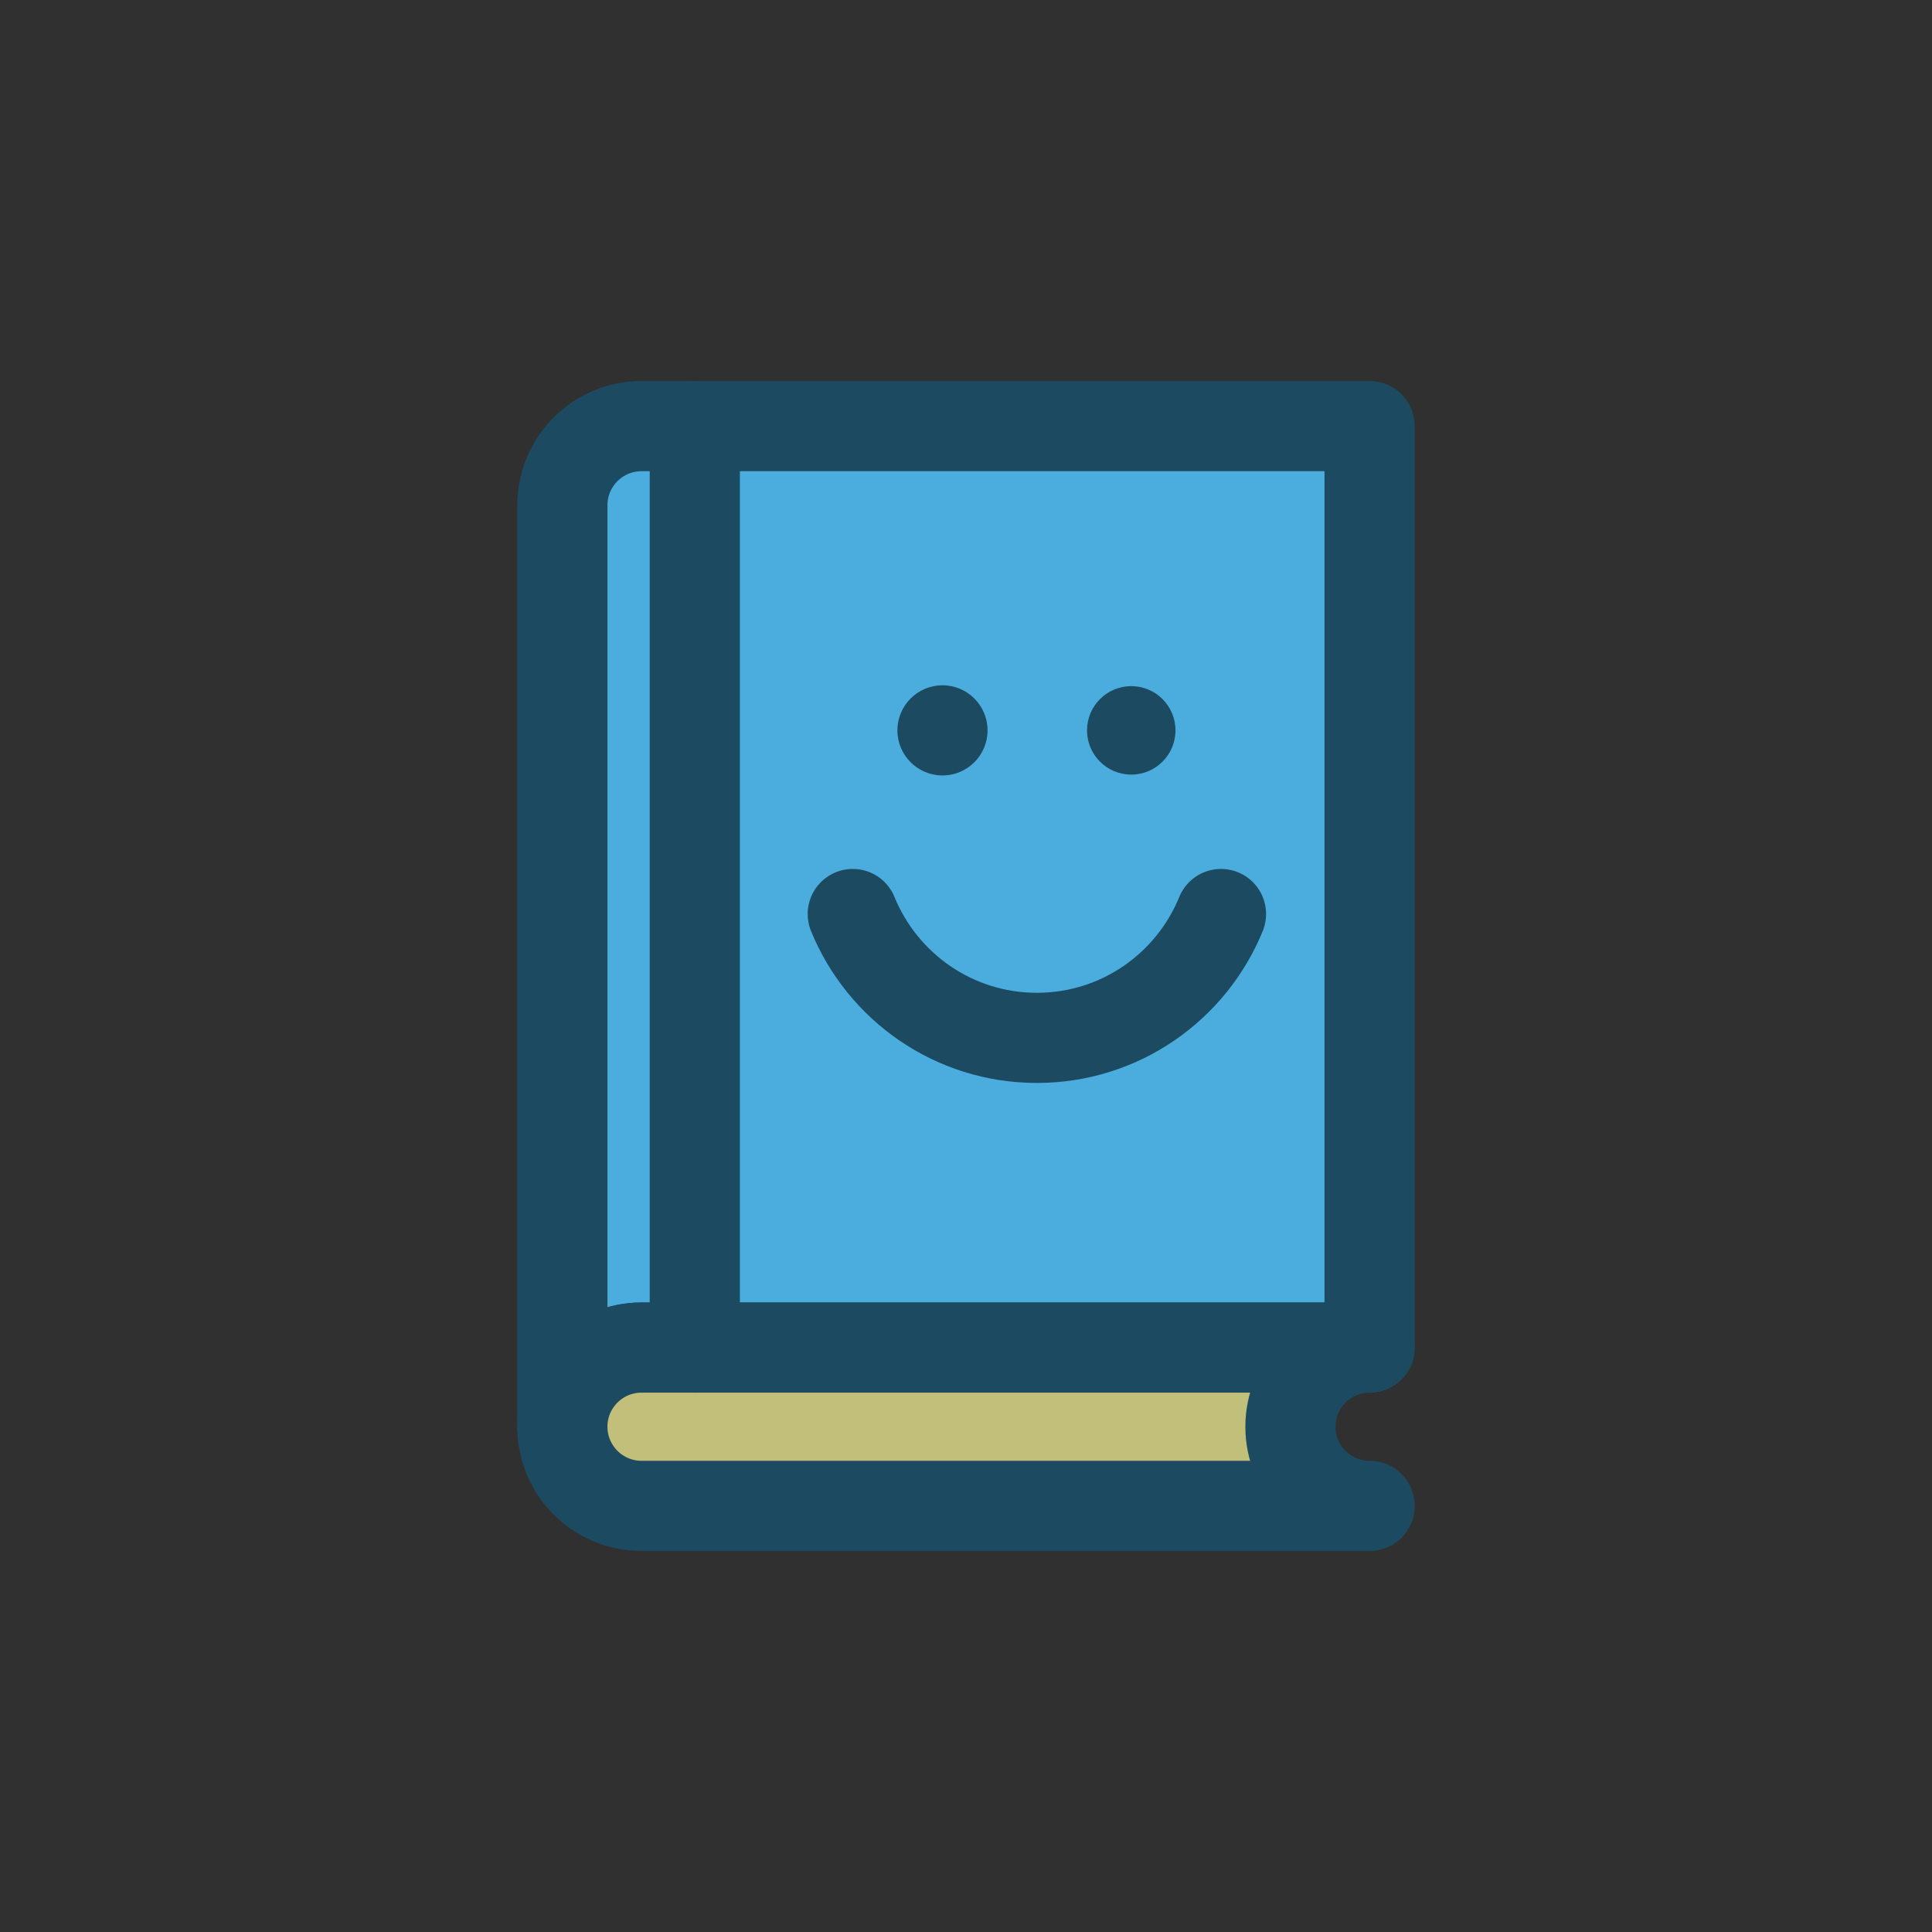 <?xml version="1.0" encoding="utf-8"?>
<!-- Generator: Adobe Illustrator 15.1.0, SVG Export Plug-In . SVG Version: 6.00 Build 0)  -->
<!DOCTYPE svg PUBLIC "-//W3C//DTD SVG 1.1//EN" "http://www.w3.org/Graphics/SVG/1.1/DTD/svg11.dtd">
<svg version="1.1" id="Layer_2" xmlns="http://www.w3.org/2000/svg" xmlns:xlink="http://www.w3.org/1999/xlink" x="0px" y="0px"
	 width="75px" height="75px" viewBox="0 0 75 75" enable-background="new 0 0 75 75" xml:space="preserve">
<rect fill="#303030" width="75" height="75"/>
<g>
	<g id="libro_3_">
		<path fill="#4BADDE" stroke="#1C4B61" stroke-width="3.5" stroke-linecap="round" stroke-linejoin="round" d="M24.905,16.542
			c-1.698,0-3.074,1.377-3.074,3.073v35.769c0-1.697,1.376-3.072,3.074-3.072h25.189h3.074v-35.77H24.905z"/>
		<path fill="#C1BF79" stroke="#1C4B61" stroke-width="3.5" stroke-linecap="round" stroke-linejoin="round" d="M50.095,55.384
			c0-1.697,1.377-3.072,3.074-3.072h-3.074H24.905c-1.698,0-3.074,1.375-3.074,3.072c0,1.699,1.376,3.074,3.074,3.074h28.264
			C51.472,58.458,50.095,57.083,50.095,55.384z"/>
		
			<line fill="#FFFFFF" stroke="#1C4B61" stroke-width="3.5" stroke-linecap="round" stroke-linejoin="round" x1="26.972" y1="16.542" x2="26.972" y2="52.312"/>
	</g>
	<circle fill="#1C4B61" cx="36.587" cy="28.353" r="1.75"/>
	<circle fill="#1C4B61" cx="43.915" cy="28.353" r="1.717"/>
	<path fill="none" stroke="#1C4B61" stroke-width="3.5" stroke-linecap="round" stroke-linejoin="round" d="M33.104,35.482
		c1.15,2.819,3.915,4.808,7.147,4.808c3.233,0,5.998-1.988,7.148-4.808"/>
</g>
</svg>
